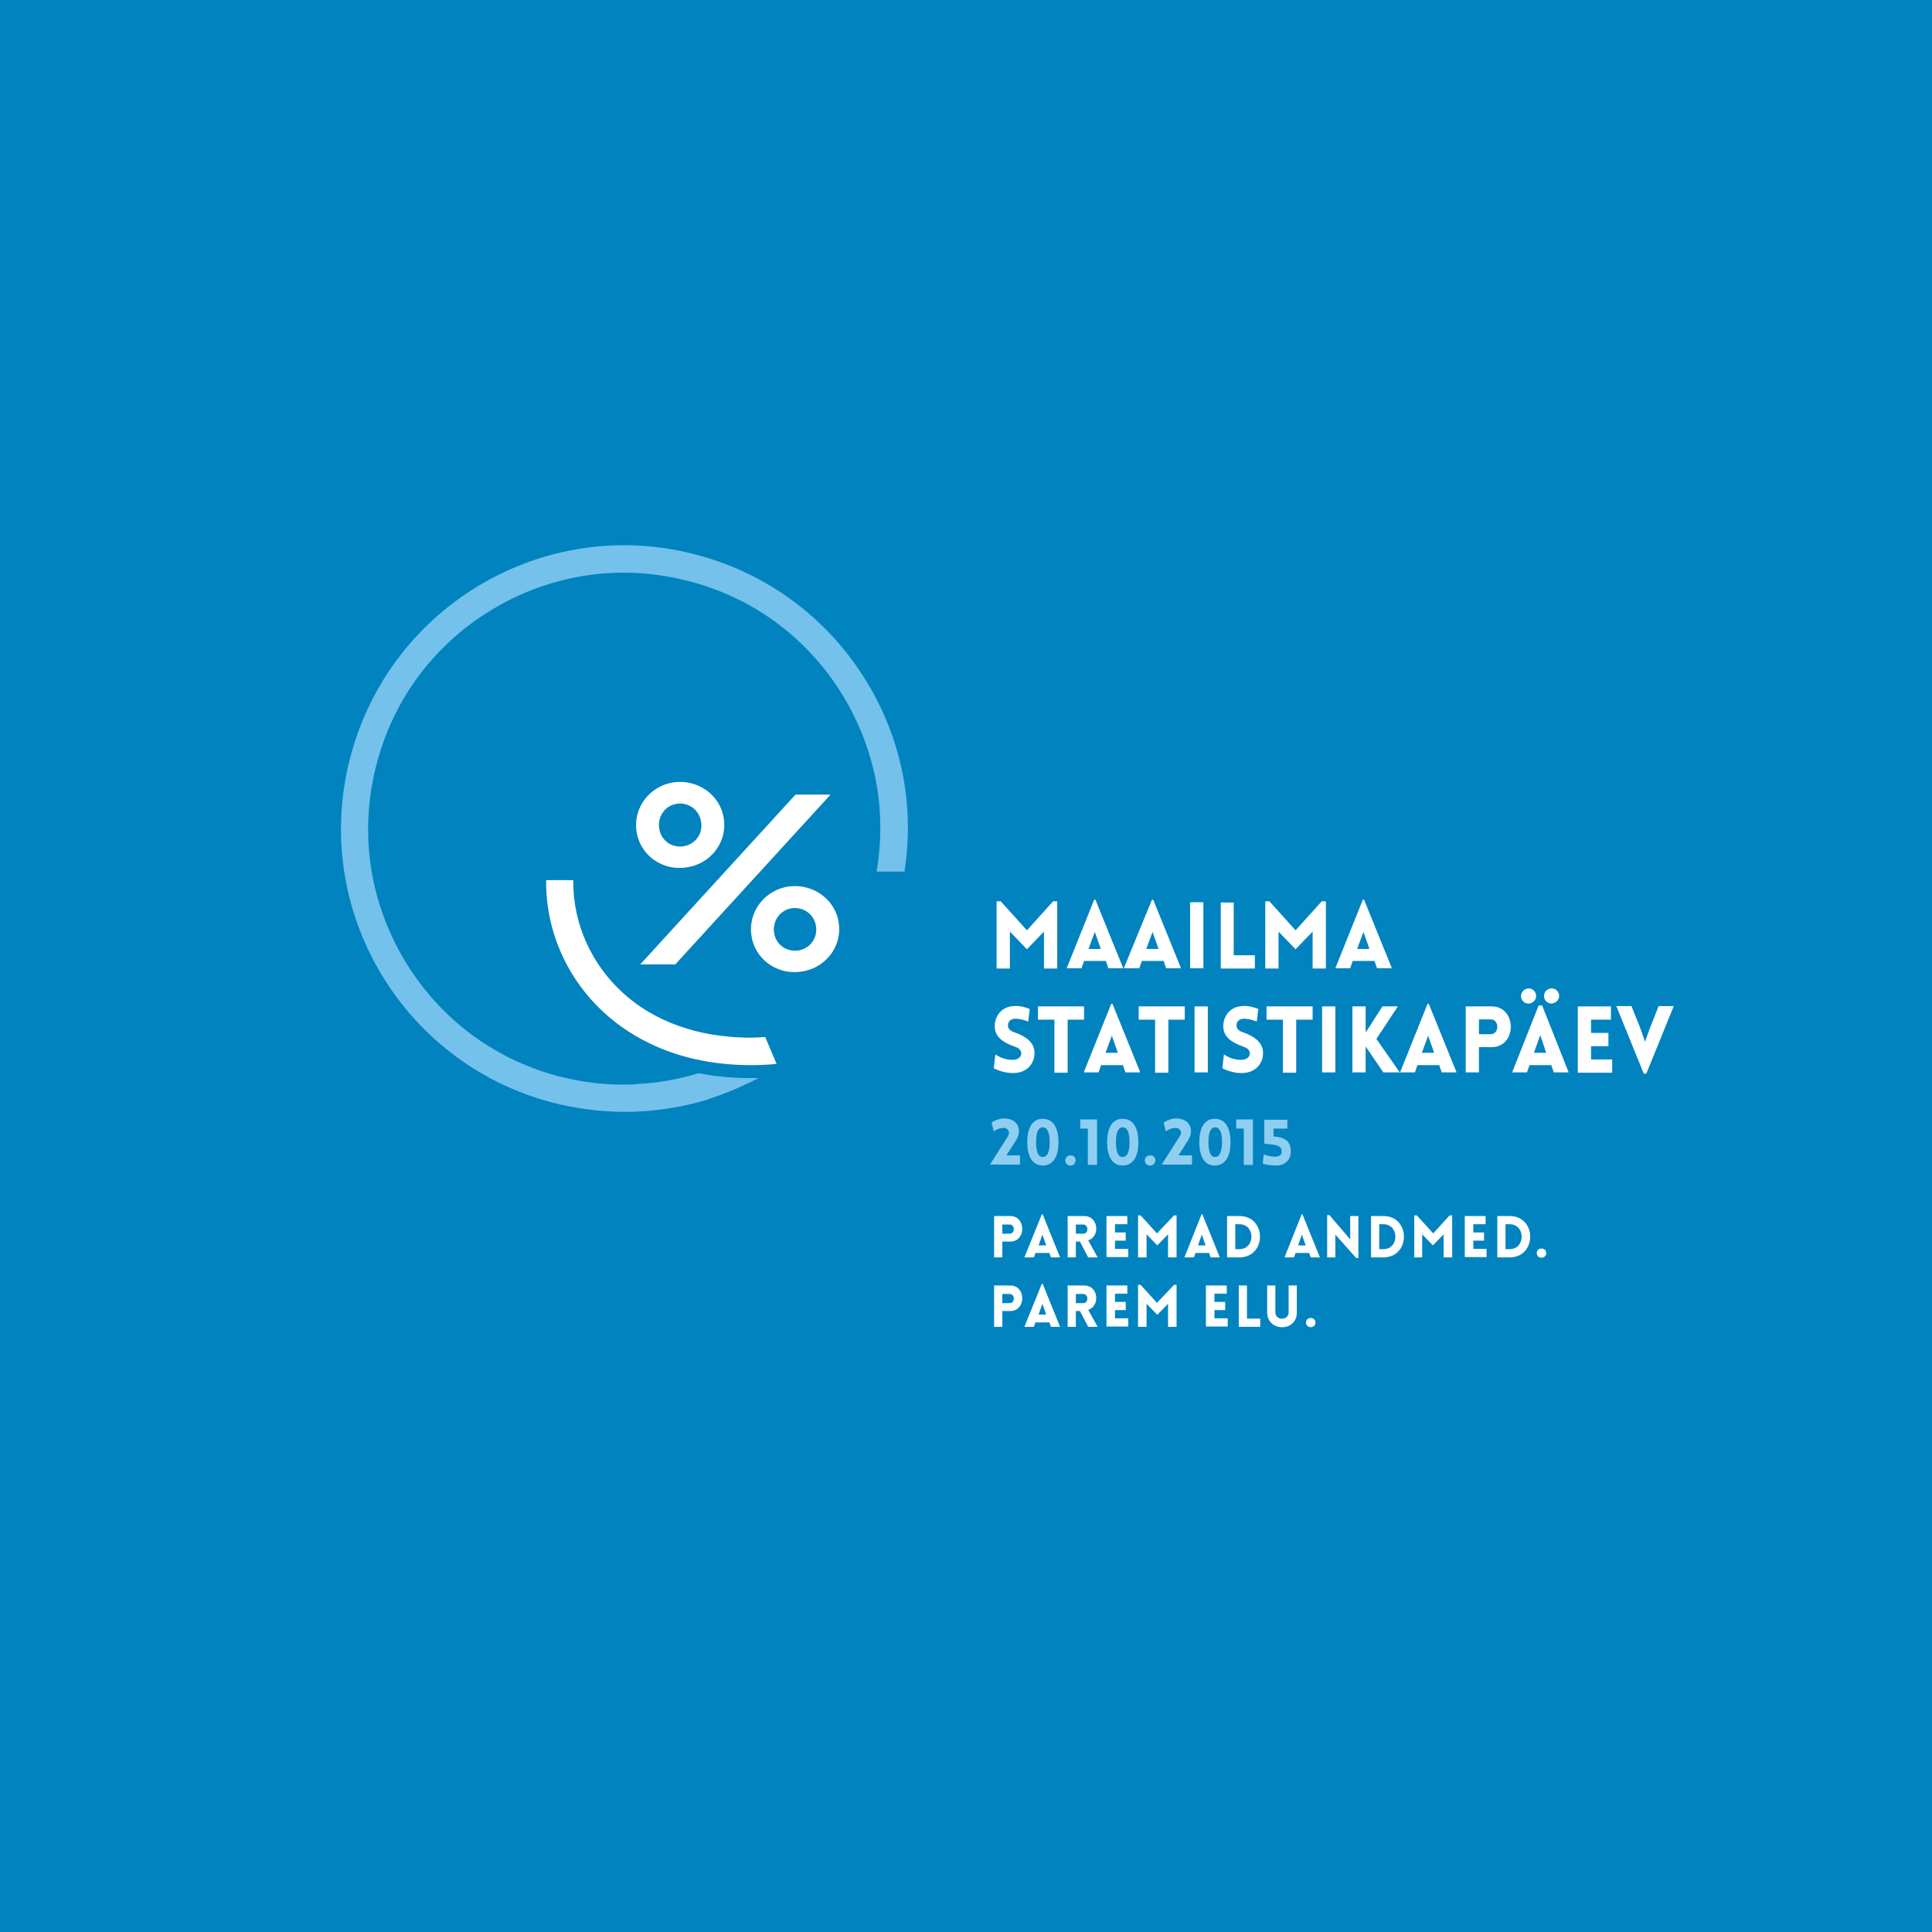 <?xml version="1.0" encoding="utf-8"?>
<!-- Generator: Adobe Illustrator 19.0.0, SVG Export Plug-In . SVG Version: 6.00 Build 0)  -->
<svg version="1.1" id="Layer_1" xmlns="http://www.w3.org/2000/svg" xmlns:xlink="http://www.w3.org/1999/xlink" x="0px" y="0px"
	 viewBox="0 0 612 612" style="enable-background:new 0 0 612 612;" xml:space="preserve">
<style type="text/css">
	.st0{fill:#0083BF;}
	.st1{fill:#FFFFFF;}
	.st2{fill:#90CEF1;}
	.st3{fill:#74C1EC;}
</style>
<rect y="0" class="st0" width="612" height="612"/>
<g>
	<g>
		<path class="st1" d="M333.6,285.5h1.3v21.3h-4.2l0-11.7l-5.4,5.6l-5.4-5.6v11.7h-4.2v-21.3h1.3l8.3,9.2L333.6,285.5z"/>
		<path class="st1" d="M346.6,285h0.4l8.8,21.7h-4.7l-0.8-2.3h-6.9l-0.8,2.3h-4.7L346.6,285z M348.7,300.6l-1.9-5.4l-2,5.4H348.7z"
			/>
		<path class="st1" d="M364.9,285h0.4l8.8,21.7h-4.7l-0.8-2.3h-6.9l-0.8,2.3H356L364.9,285z M367,300.6l-1.9-5.4l-2,5.4H367z"/>
		<path class="st1" d="M377,306.7v-20.9h4.2v20.9H377z"/>
		<path class="st1" d="M390.8,285.8v16.8h6.7v4.2h-10.8v-20.9H390.8z"/>
		<path class="st1" d="M418.7,285.5h1.3v21.3h-4.2l0-11.7l-5.4,5.6l-5.4-5.6v11.7h-4.2v-21.3h1.3l8.3,9.2L418.7,285.5z"/>
		<path class="st1" d="M431.7,285h0.4l8.8,21.7h-4.7l-0.8-2.3h-6.9l-0.8,2.3h-4.7L431.7,285z M433.8,300.6l-1.9-5.4l-2,5.4H433.8z"
			/>
		<path class="st1" d="M315.3,334c2.4,1.7,5,1.8,6,1.7c1.2-0.1,2.3-1,2.2-2.1c-0.1-1.2-1-1.7-2.2-2.1c-3.3-1.2-6.2-2.9-6.2-6.4
			s2.4-6.2,5.9-6.4c1.1-0.1,2.5-0.1,5.2,0.9l-0.5,4c-2.3-0.9-3.6-0.9-4.3-0.9c-1.5,0.1-2.2,1.2-2.1,2.3c0.1,1.2,1.1,1.7,2.3,2.1
			c3.3,1.2,6.1,3.1,6.1,6.4c0,3.5-2.4,6.2-6.3,6.4c-1.2,0.1-3.8-0.1-6.6-1.5L315.3,334z"/>
		<path class="st1" d="M334,339.7V323h-5.2v-4.2h14.6v4.2h-5.2v16.8H334z"/>
		<path class="st1" d="M352,318h0.4l8.8,21.7h-4.7l-0.8-2.3h-6.9l-0.8,2.3h-4.7L352,318z M354.1,333.5l-1.9-5.4l-2,5.4H354.1z"/>
		<path class="st1" d="M365.9,339.7V323h-5.2v-4.2h14.6v4.2h-5.2v16.8H365.9z"/>
		<path class="st1" d="M378.4,339.7v-20.9h4.2v20.9H378.4z"/>
		<path class="st1" d="M387.7,334c2.4,1.7,5,1.8,6,1.7c1.2-0.1,2.3-1,2.2-2.1c-0.1-1.2-1-1.7-2.2-2.1c-3.3-1.2-6.2-2.9-6.2-6.4
			s2.4-6.2,5.9-6.4c1.1-0.1,2.5-0.1,5.2,0.9l-0.5,4c-2.3-0.9-3.6-0.9-4.3-0.9c-1.5,0.1-2.2,1.2-2.1,2.3c0.1,1.2,1.1,1.7,2.3,2.1
			c3.3,1.2,6.1,3.1,6.1,6.4c0,3.5-2.4,6.2-6.3,6.4c-1.2,0.1-3.8-0.1-6.6-1.5L387.7,334z"/>
		<path class="st1" d="M406.4,339.7V323h-5.2v-4.2h14.6v4.2h-5.2v16.8H406.4z"/>
		<path class="st1" d="M418.8,339.7v-20.9h4.2v20.9H418.8z"/>
		<path class="st1" d="M428.4,318.8h4.2c0,2.8,0,5.6,0,8.3l5.3-8.3h4.9l-6.8,10.3l7.4,10.6h-5.2l-5.6-8.2c0,2.7,0,5.5,0,8.2h-4.2
			V318.8z"/>
		<path class="st1" d="M452.2,318h0.4l8.8,21.7h-4.7l-0.8-2.3h-6.9l-0.8,2.3h-4.7L452.2,318z M454.3,333.5l-1.9-5.4l-2,5.4H454.3z"
			/>
		<path class="st1" d="M464.3,339.7v-20.9h8.2c8.1,0,8.1,12.9,0,12.9h-4v8H464.3z M472.2,327.6c2.8,0,2.8-4.7,0-4.7h-3.7v4.7H472.2z
			"/>
		<path class="st1" d="M488.5,318.5l8.4,21.2h-4.7l-0.8-2.3h-6.9l-0.8,2.3h-4.7l8.4-21.2H488.5z M484.2,313.1c1.3,0,2.4,1,2.4,2.4
			c0,1.3-1.1,2.4-2.4,2.4c-1.3,0-2.4-1-2.4-2.4C481.9,314.1,483,313.1,484.2,313.1z M489.8,333.5l-1.9-5.6l-2,5.6H489.8z
			 M491.5,313.1c1.3,0,2.4,1,2.4,2.4c0,1.3-1.1,2.3-2.4,2.4c-1.3,0-2.4-1-2.4-2.4C489.1,314.1,490.2,313.1,491.5,313.1z"/>
		<path class="st1" d="M499.8,339.7v-20.9h10.5v4.2h-6.3v4.2h5.5v4.2h-5.5v4.2h6.7v4.2H499.8z"/>
		<path class="st1" d="M520.7,340.1l-8.7-21.4h4.8l2.8,7l1.5,4.3l1.5-4.2l2.8-7.1h4.8l-8.7,21.4H520.7z"/>
		<path class="st2" d="M319.6,358.8c0-0.8-0.6-1.4-1.5-1.5c-1.3-0.1-2.9,0.7-3.3,1.1l-0.7-2.8c1.1-0.8,2.9-1.4,4.3-1.3
			c4.2,0.2,5.6,3.9,3.2,7.3l-2.8,4.4h4.3v2.9h-9.5l5.4-8.5C319.7,359.4,319.6,358.8,319.6,358.8z"/>
		<path class="st2" d="M325.4,361.8c0-4.1,1.4-7.4,4.9-7.4c3.6,0,5,3.3,5,7.4c0,4.1-1.4,7.4-5,7.4
			C326.8,369.2,325.4,365.9,325.4,361.8z M332.5,361.8c0-2.6-0.5-4.7-2.2-4.7c-1.6,0-2.1,2.1-2.1,4.7c0,2.6,0.5,4.7,2.1,4.7
			C332,366.5,332.5,364.4,332.5,361.8z"/>
		<path class="st2" d="M339.1,369.2c-2.2,0-2.2-3.2,0-3.2C341.3,365.9,341.2,369.2,339.1,369.2z"/>
		<path class="st2" d="M342.3,354.6h5.2V369h-2.9v-11.5h-2.4V354.6z"/>
		<path class="st2" d="M350.7,361.8c0-4.1,1.4-7.4,4.9-7.4c3.6,0,5,3.3,5,7.4c0,4.1-1.4,7.4-5,7.4
			C352.1,369.2,350.7,365.9,350.7,361.8z M357.8,361.8c0-2.6-0.5-4.7-2.2-4.7c-1.6,0-2.1,2.1-2.1,4.7c0,2.6,0.5,4.7,2.1,4.7
			C357.3,366.5,357.8,364.4,357.8,361.8z"/>
		<path class="st2" d="M364.3,369.2c-2.2,0-2.2-3.2,0-3.2C366.6,365.9,366.5,369.2,364.3,369.2z"/>
		<path class="st2" d="M374.1,358.8c0-0.8-0.6-1.4-1.5-1.5c-1.3-0.1-2.9,0.7-3.3,1.1l-0.7-2.8c1.1-0.8,2.9-1.4,4.3-1.3
			c4.2,0.2,5.6,3.9,3.2,7.3l-2.8,4.4h4.3v2.9H368l5.4-8.5C374.2,359.4,374.1,358.8,374.1,358.8z"/>
		<path class="st2" d="M379.9,361.8c0-4.1,1.4-7.4,4.9-7.4c3.6,0,5,3.3,5,7.4c0,4.1-1.4,7.4-5,7.4
			C381.3,369.2,379.9,365.9,379.9,361.8z M387.1,361.8c0-2.6-0.5-4.7-2.2-4.7c-1.6,0-2.1,2.1-2.1,4.7c0,2.6,0.5,4.7,2.1,4.7
			C386.5,366.5,387.1,364.4,387.1,361.8z"/>
		<path class="st2" d="M391.7,354.6h5.2V369H394v-11.5h-2.4V354.6z"/>
		<path class="st2" d="M408.9,364.8c0,2.4-1.6,4.2-4.3,4.4c-0.7,0-2.7,0-4.6-0.6l0.3-2.9c4.5,1.5,5.8,0.3,5.7-0.9
			c0-1.7-1.1-2.2-5.5-2.5v-7.6h7.3v2.8h-4.4v2.5C407,360.2,408.9,361.5,408.9,364.8z"/>
		<path class="st1" d="M314.9,398.3v-13.1h5.1c5.1,0,5.1,8.1,0,8.1h-2.5v5H314.9z M319.8,390.8c1.8,0,1.8-2.9,0-2.9h-2.3v2.9H319.8z
			"/>
		<path class="st1" d="M330,384.7h0.3l5.5,13.6h-2.9l-0.5-1.4H328l-0.5,1.4h-3L330,384.7z M331.4,394.5l-1.2-3.4l-1.2,3.4H331.4z"/>
		<path class="st1" d="M344.7,398.3l-2.6-5h-1.3v5h-2.6v-13.1h5.2c4.7,0,5.1,6.6,1.3,7.7l3,5.4H344.7z M340.8,390.8h2.3
			c1.8,0,1.8-2.9,0-2.9h-2.3V390.8z"/>
		<path class="st1" d="M350.5,398.3v-13.1h6.6v2.6h-3.9v2.6h3.4v2.6h-3.4v2.6h4.2v2.6H350.5z"/>
		<path class="st1" d="M371.9,385h0.8v13.3h-2.7l0-7.3l-3.4,3.5l-3.4-3.5v7.3h-2.7V385h0.8l5.2,5.7L371.9,385z"/>
		<path class="st1" d="M380.6,384.7h0.3l5.5,13.6h-2.9l-0.5-1.4h-4.3l-0.5,1.4h-3L380.6,384.7z M381.9,394.5l-1.2-3.4l-1.2,3.4
			H381.9z"/>
		<path class="st1" d="M392.6,398.3h-3.9v-13.1h3.9C401.3,385.2,401.3,398.3,392.6,398.3z M391.3,387.8v7.9h1.3c5.1,0,5.1-7.9,0-7.9
			H391.3z"/>
		<path class="st1" d="M412.3,384.7h0.3l5.5,13.6h-2.9l-0.5-1.4h-4.3l-0.5,1.4h-3L412.3,384.7z M413.6,394.5l-1.2-3.4l-1.2,3.4
			H413.6z"/>
		<path class="st1" d="M423,398.3h-2.6v-13.4h0.7l6.6,7.7v-7.4h2.6v13.3h-0.7l-6.6-7.4V398.3z"/>
		<path class="st1" d="M438.2,398.3h-3.9v-13.1h3.9C446.9,385.2,446.9,398.3,438.2,398.3z M436.9,387.8v7.9h1.3c5.1,0,5.1-7.9,0-7.9
			H436.9z"/>
		<path class="st1" d="M459.2,385h0.8v13.3h-2.7l0-7.3l-3.4,3.5l-3.4-3.5v7.3H448V385h0.8l5.2,5.7L459.2,385z"/>
		<path class="st1" d="M464,398.3v-13.1h6.6v2.6h-3.9v2.6h3.4v2.6h-3.4v2.6h4.2v2.6H464z"/>
		<path class="st1" d="M478.2,398.3h-3.9v-13.1h3.9C486.9,385.2,486.9,398.3,478.2,398.3z M476.9,387.8v7.9h1.3c5.1,0,5.1-7.9,0-7.9
			H476.9z"/>
		<path class="st1" d="M488.3,398.4c-2,0-2-2.9,0-2.9C490.3,395.5,490.3,398.4,488.3,398.4z"/>
		<path class="st1" d="M314.9,420.3v-13.1h5.1c5.1,0,5.1,8.1,0,8.1h-2.5v5H314.9z M319.8,412.8c1.8,0,1.8-2.9,0-2.9h-2.3v2.9H319.8z
			"/>
		<path class="st1" d="M330,406.7h0.3l5.5,13.6h-2.9l-0.5-1.4H328l-0.5,1.4h-3L330,406.7z M331.4,416.4l-1.2-3.4l-1.2,3.4H331.4z"/>
		<path class="st1" d="M344.7,420.3l-2.6-5h-1.3v5h-2.6v-13.1h5.2c4.7,0,5.1,6.6,1.3,7.7l3,5.4H344.7z M340.8,412.8h2.3
			c1.8,0,1.8-2.9,0-2.9h-2.3V412.8z"/>
		<path class="st1" d="M350.5,420.3v-13.1h6.6v2.6h-3.9v2.6h3.4v2.6h-3.4v2.6h4.2v2.6H350.5z"/>
		<path class="st1" d="M371.9,407h0.8v13.3h-2.7l0-7.3l-3.4,3.5l-3.4-3.5v7.3h-2.7V407h0.8l5.2,5.7L371.9,407z"/>
		<path class="st1" d="M382,420.3v-13.1h6.6v2.6h-3.9v2.6h3.4v2.6h-3.4v2.6h4.2v2.6H382z"/>
		<path class="st1" d="M395,407.2v10.5h4.2v2.6h-6.8v-13.1H395z"/>
		<path class="st1" d="M401.4,415.7v-8.5h2.6v8.5c0,2.7,4.2,2.7,4.2,0v-8.5h2.6v8.5C410.9,422,401.4,422,401.4,415.7z"/>
		<path class="st1" d="M415.2,420.4c-2,0-2-2.9,0-2.9C417.2,417.5,417.2,420.4,415.2,420.4z"/>
	</g>
</g>
<g>
	<path class="st3" d="M197.9,352.2c-7.9,0-15.9-1.1-23.6-3.1c-1.3-0.4-2.7-0.8-4-1.2c-21.3-6.8-39.2-21.3-50.4-40.8
		c-11.9-20.8-15-45-8.7-68.1c6.3-23.1,21.2-42.4,42-54.4c13.6-7.8,29-11.9,44.5-11.9c7.9,0,15.9,1.1,23.6,3.2
		c23.1,6.3,42.4,21.2,54.4,42c10.1,17.6,13.9,37.6,10.9,57.6l-0.1,0.6h-8.8l0.1-0.8c3-18.5-0.4-36.8-9.7-53.1
		c-10.8-18.8-28.2-32.3-49.1-37.9c-7-1.9-14.2-2.9-21.4-2.9c-14,0-27.9,3.7-40.2,10.8c-18.8,10.8-32.3,28.2-37.9,49.1
		c-5.7,20.9-2.9,42.8,7.9,61.6c10.8,18.8,28.2,32.3,49.1,37.9c7.9,2.1,16.2,3.1,24.5,2.7l0.4-0.1c6.6-0.3,13.2-1.4,19.8-3.4l0.2,0
		l0.2,0c5,1,10.4,1.5,15.8,1.5l2.9,0l-2.6,1.3c-4.3,2.1-8.7,3.9-13.1,5.3l-0.2,0.1c-0.2,0.1-0.3,0.2-0.5,0.2
		C215.5,350.9,206.8,352.2,197.9,352.2z"/>
</g>
<path class="st1" d="M229.3,259.4c-1-7.4-8.1-12.6-15.8-11.6c-7.7,1.1-12.9,8-11.9,15.4c1,7.5,8,12.7,15.7,11.6
	C225,273.8,230.4,266.9,229.3,259.4z M216.4,268.1c-3.8,0.5-7.1-2-7.6-5.8c-0.5-3.7,1.9-7.2,5.7-7.7c3.8-0.5,7.1,2.1,7.6,5.8
	C222.7,264.2,220.2,267.5,216.4,268.1z"/>
<path class="st1" d="M265.7,292.4c-1-7.4-8.1-12.6-15.8-11.6c-7.7,1.1-12.9,8-11.9,15.4c1,7.5,8,12.7,15.7,11.6
	C261.4,306.8,266.8,299.9,265.7,292.4z M252.8,301.1c-3.8,0.5-7.1-2-7.6-5.7c-0.5-3.7,1.9-7.2,5.7-7.7c3.8-0.5,7.1,2.1,7.6,5.8
	C259,297.2,256.6,300.5,252.8,301.1z"/>
<g>
	<path class="st1" d="M213.9,305.5h-11.1l49.2-53.8h11.1L213.9,305.5z"/>
</g>
<path class="st1" d="M242.4,328.5c-1.5,0.1-3,0.2-4.4,0.2c-20.8,0-33.6-7.7-40.7-14.2c-10-9.1-15.7-21.9-15.7-35v-0.7H173v0.7
	c0,15.6,6.7,30.7,18.5,41.4c8.2,7.5,23,16.5,46.4,16.5c2.6,0,5.4-0.1,8.1-0.4L242.4,328.5z"/>
</svg>

